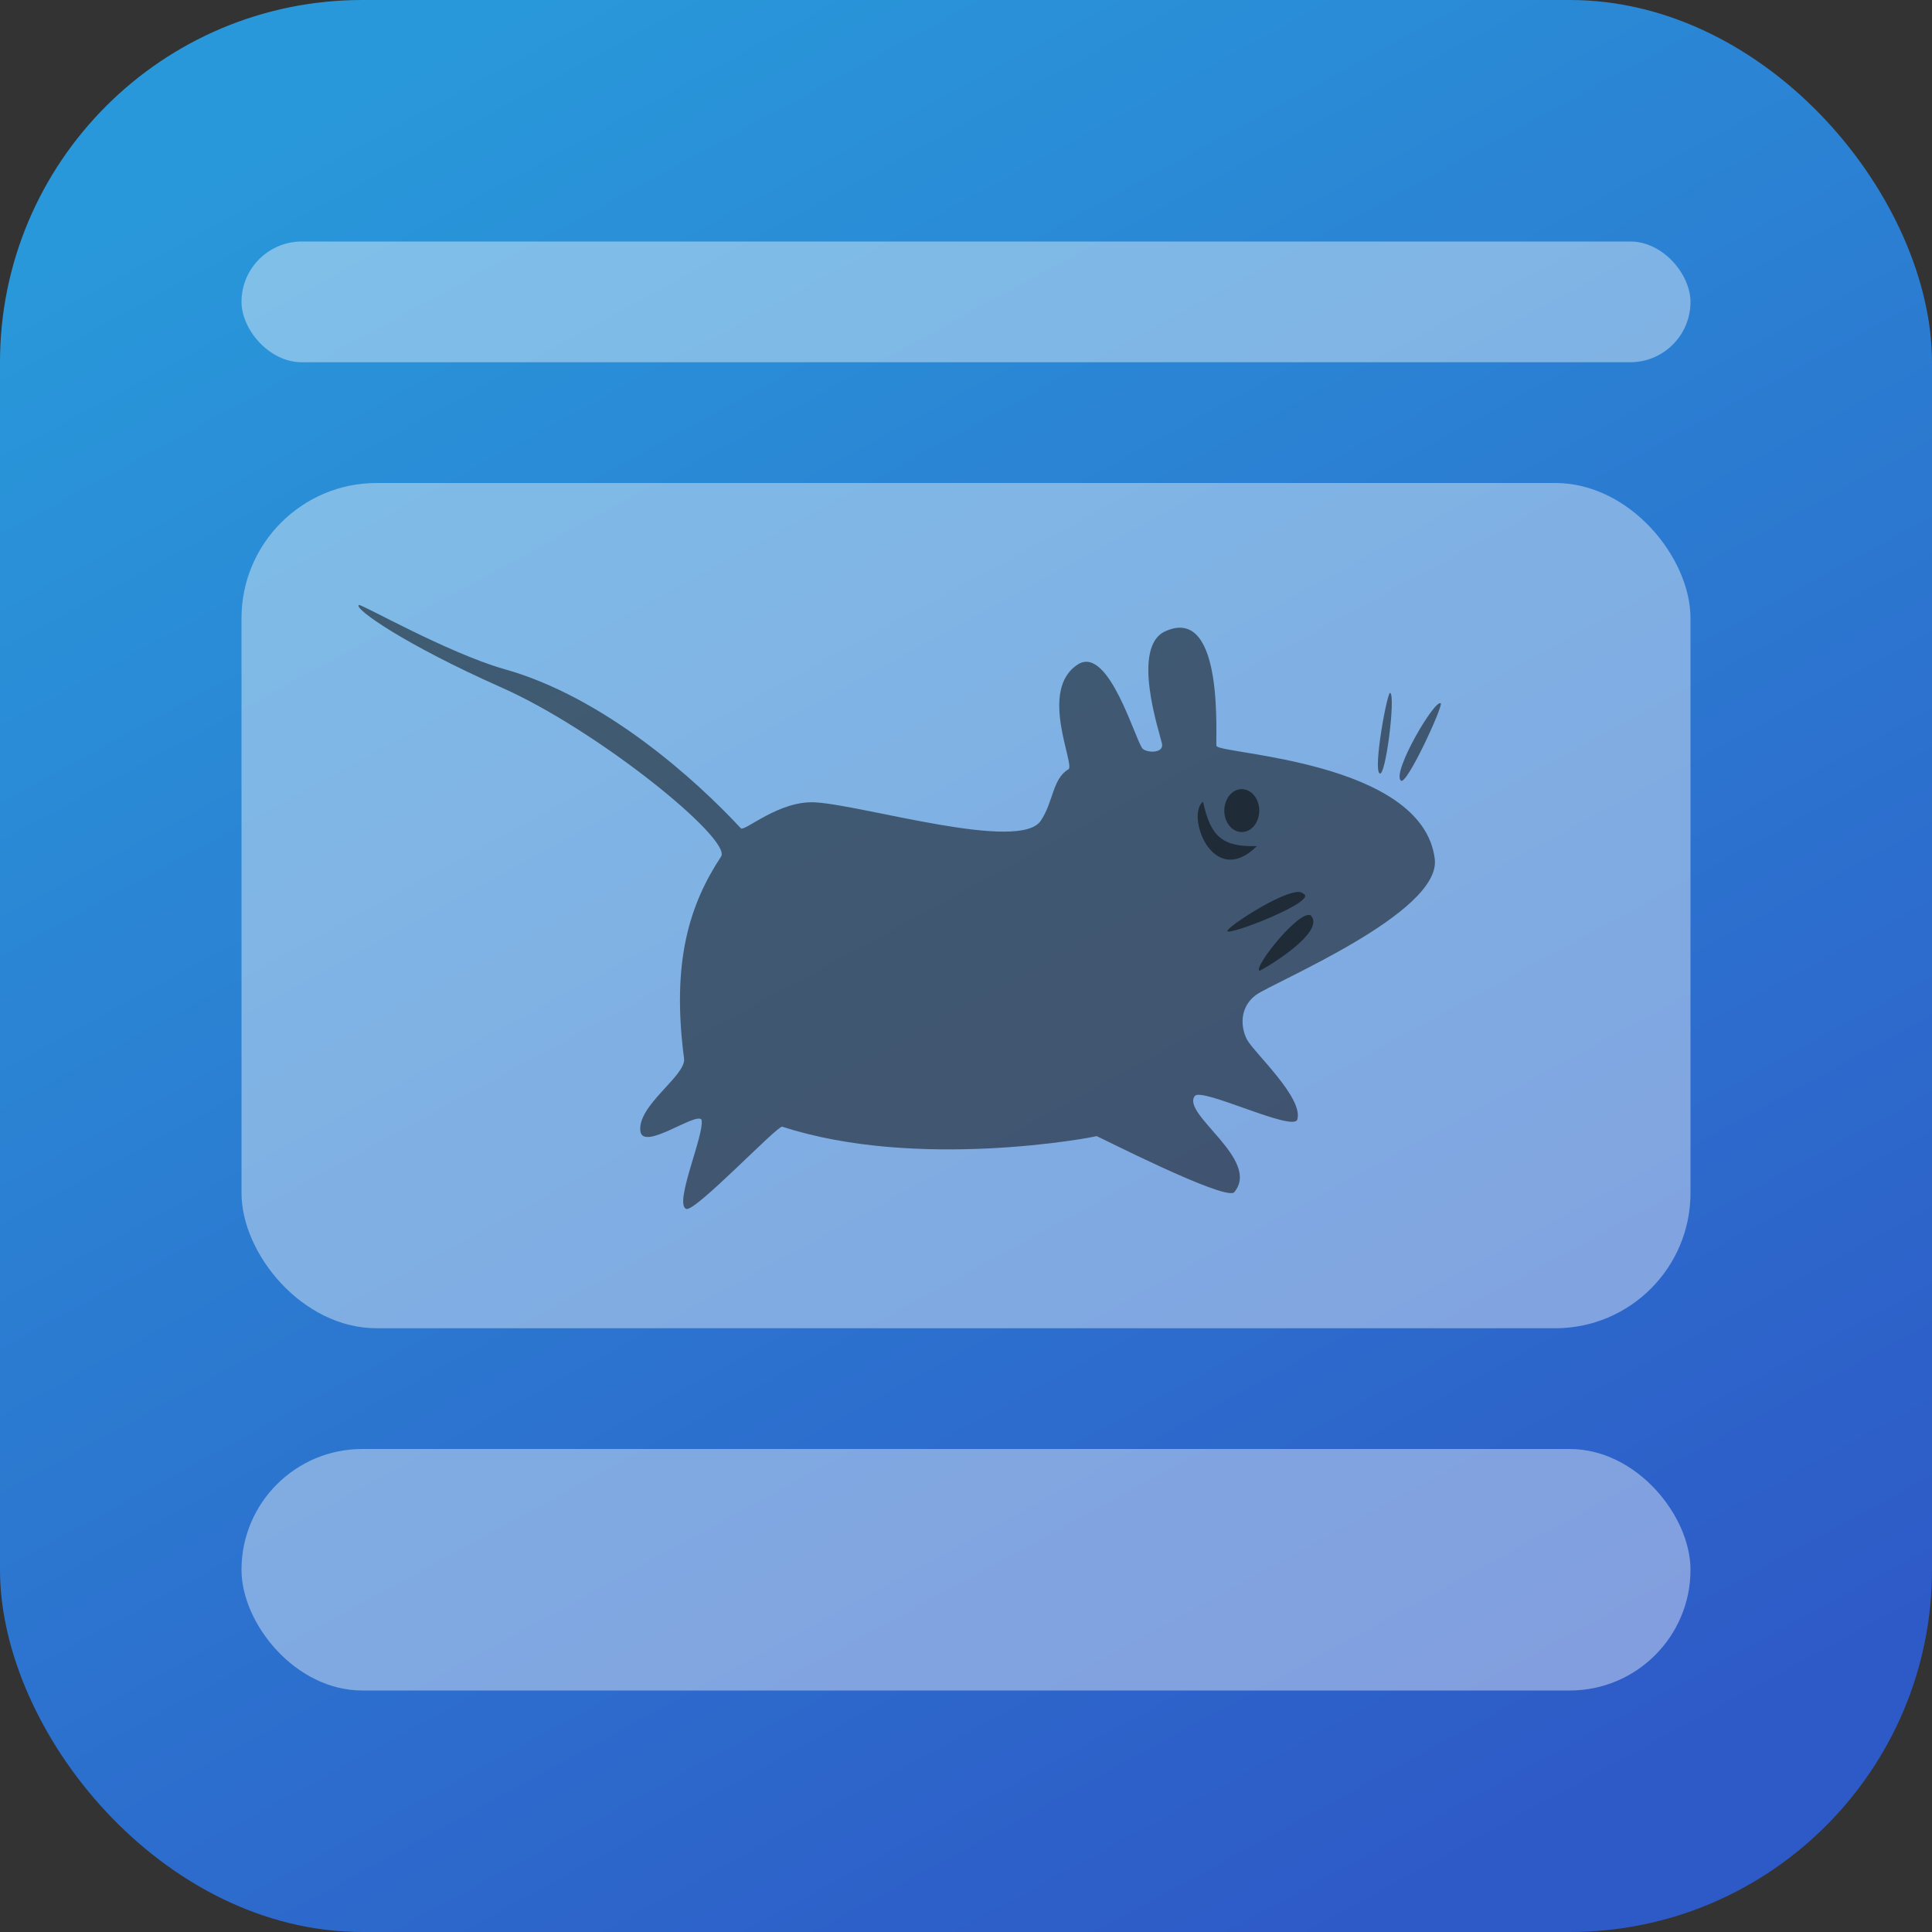 <?xml version="1.0" encoding="UTF-8" standalone="no"?>
<!-- Created with Inkscape (http://www.inkscape.org/) -->

<svg
   width="16"
   height="16"
   viewBox="0 0 16 16"
   version="1.1"
   id="svg5"
   inkscape:version="1.1.2 (0a00cf5339, 2022-02-04)"
   sodipodi:docname="org.xfce.about.svg"
   xmlns:inkscape="http://www.inkscape.org/namespaces/inkscape"
   xmlns:sodipodi="http://sodipodi.sourceforge.net/DTD/sodipodi-0.dtd"
   xmlns:xlink="http://www.w3.org/1999/xlink"
   xmlns="http://www.w3.org/2000/svg"
   xmlns:svg="http://www.w3.org/2000/svg">
  <rect x="0" y="0" width="16" height="16" fill="#333333" stroke="none"/>
  <sodipodi:namedview
     id="namedview7"
     pagecolor="#ffffff"
     bordercolor="#666666"
     borderopacity="1.0"
     inkscape:pageshadow="2"
     inkscape:pageopacity="0.0"
     inkscape:pagecheckerboard="0"
     inkscape:document-units="px"
     showgrid="false"
     inkscape:zoom="8.203125"
     inkscape:cx="8.8380952"
     inkscape:cy="7.9847619"
     inkscape:window-width="1366"
     inkscape:window-height="699"
     inkscape:window-x="0"
     inkscape:window-y="33"
     inkscape:window-maximized="1"
     inkscape:current-layer="layer1">
    <inkscape:grid
       type="xygrid"
       id="grid873" />
  </sodipodi:namedview>
  <defs
     id="defs2">
    <linearGradient
       inkscape:collect="always"
       xlink:href="#linearGradient1252"
       id="linearGradient1254"
       x1="15"
       y1="5"
       x2="45"
       y2="60"
       gradientUnits="userSpaceOnUse"
       gradientTransform="matrix(0.276,0,0,0.276,-0.828,-0.828)" />
    <linearGradient
       inkscape:collect="always"
       id="linearGradient1252">
      <stop
         style="stop-color:#2998da;stop-opacity:1"
         offset="0"
         id="stop1248" />
      <stop
         style="stop-color:#2e5ac7;stop-opacity:1"
         offset="1"
         id="stop1250" />
    </linearGradient>
  </defs>
  <g
     inkscape:label="Capa 1"
     inkscape:groupmode="layer"
     id="layer1">
    <rect
       style="fill:url(#linearGradient1254);fill-opacity:1;stroke-width:0.273"
       id="rect848"
       width="16"
       height="16"
       x="0"
       y="0"
       ry="3" />
    <rect
       style="opacity:0.5;fill:#ffffff;fill-opacity:0.8;stroke:none;stroke-width:0.36;stroke-opacity:1"
       id="rect8599-2-3-3"
       width="12"
       height="7"
       x="2"
       y="4"
       ry="1.12" />
    <rect
       style="opacity:0.5;fill:#ffffff;fill-opacity:0.8;stroke:none;stroke-width:0.136;stroke-opacity:1"
       id="rect8599-2-3-3-3"
       width="12"
       height="1"
       x="2"
       y="2"
       ry="0.5" />
    <rect
       style="opacity:0.5;fill:#ffffff;fill-opacity:0.8;stroke:none;stroke-width:0.192;stroke-opacity:1"
       id="rect8599-2-3-3-3-6"
       width="12"
       height="2"
       x="2"
       y="12"
       ry="1" />
    <g
       id="g2805"
       transform="matrix(0.052,0,0,0.056,-4.756,-14.243)"
       style="fill:#000000;fill-opacity:0.5;stroke:none;stroke-width:4;stroke-opacity:1">
      <path
         style="fill:#000000;fill-opacity:0.5;fill-rule:evenodd;stroke:none;stroke-width:1pt;stroke-linecap:butt;stroke-linejoin:miter;stroke-opacity:1"
         id="path875-6"
         d="m 143.756,326.774 c 0.538,-0.09 13.953,6.991 22.97,9.438 16.079,4.109 30.756,16.476 37.85,23.58 0.526,0.608 6.093,-4.168 11.919,-3.824 7.958,0.482 32.582,7.406 35.872,2.691 1.995,-2.768 1.852,-6.164 4.341,-7.555 1.34,-0.375 -4.981,-11.936 1.737,-15.64 4.79,-2.394 8.849,11.009 10.079,12.511 0.551,0.672 3.474,0.836 3.128,-0.695 -0.375,-1.663 -5.103,-14.524 0.695,-16.682 9.417,-3.729 7.748,16.456 7.993,17.03 0.521,1.222 32.797,2.164 34.754,16.682 1.132,7.99 -25.858,18.317 -28.498,20.157 -2.639,1.84 -2.419,4.783 -1.39,6.604 1.183,1.975 9.046,8.641 7.994,11.816 -0.723,1.834 -15.398,-4.888 -16.335,-3.475 -2.137,2.699 10.683,9.455 6.256,14.249 -1.755,1.148 -21.947,-8.454 -21.896,-8.341 -0.542,0.206 -28.532,5.113 -50.046,-1.391 -0.758,-0.214 -13.808,12.606 -15.292,12.165 -2.029,-0.744 2.991,-11.15 2.433,-13.207 -0.912,-1.146 -9.251,4.653 -9.731,1.738 -0.574,-3.831 7.318,-8.235 6.951,-10.774 -2.035,-14.424 0.909,-22.847 5.908,-29.888 1.667,-2.592 -19.592,-18.646 -34.983,-24.982 -15.39,-6.336 -23.624,-11.706 -22.709,-12.207 z"
         inkscape:connector-curvature="0"
         transform="translate(4.866,17.03)" />
      <path
         style="fill:#000000;fill-opacity:0.5;fill-rule:evenodd;stroke:none;stroke-width:0.6pt;stroke-linecap:butt;stroke-linejoin:miter;stroke-opacity:1"
         id="path877-7"
         d="m 286.934,392.031 c -0.169,-0.59 10.503,-7.045 12.048,-5.561 2.781,1.008 -11.95,6.31 -12.048,5.561 z"
         inkscape:connector-curvature="0" />
      <path
         style="fill:#000000;fill-opacity:0.5;fill-rule:evenodd;stroke:none;stroke-width:0.6pt;stroke-linecap:butt;stroke-linejoin:miter;stroke-opacity:1"
         id="path879-5"
         d="m 292.031,397.901 c -0.94,-0.568 6.389,-9.114 8.187,-8.187 2.625,2.608 -8.31,8.39 -8.187,8.187 z"
         inkscape:connector-curvature="0" />
      <path
         style="fill:#000000;fill-opacity:0.5;fill-rule:evenodd;stroke:none;stroke-width:0.6pt;stroke-linecap:butt;stroke-linejoin:miter;stroke-opacity:1"
         id="path881-35"
         d="m 320.916,358.358 c -0.891,-0.737 -7.878,10.287 -6.333,11.431 0.929,0.695 6.731,-11.038 6.333,-11.431 z"
         inkscape:connector-curvature="0" />
      <ellipse
         style="fill:#000000;fill-opacity:0.5;fill-rule:evenodd;stroke:none;stroke-width:0.6pt;stroke-linecap:butt;stroke-linejoin:miter;stroke-opacity:1"
         id="ellipse883-62"
         transform="matrix(0.925,0,0,0.934,22.028,24.352)"
         ry="3.398"
         rx="3.012"
         cy="374.587"
         cx="288.865" />
      <path
         style="fill:#000000;fill-opacity:0.5;fill-rule:evenodd;stroke:none;stroke-width:0.6pt;stroke-linecap:butt;stroke-linejoin:miter;stroke-opacity:1"
         id="path885-9"
         transform="translate(-8.032,-1.545)"
         d="m 320.916,358.358 c -0.441,-0.512 -2.781,11.368 -1.699,11.894 0.929,0.695 2.547,-11.276 1.699,-11.894 z"
         inkscape:connector-curvature="0" />
      <path
         style="fill:#000000;fill-opacity:0.5;fill-rule:evenodd;stroke:none;stroke-width:0.6pt;stroke-linecap:butt;stroke-linejoin:miter;stroke-opacity:1"
         id="path887-1"
         transform="translate(-38.307,14.983)"
         d="m 321.366,357.908 c -2.771,1.959 1.521,13.045 8.58,6.572 -5.546,0.163 -7.396,-1.461 -8.58,-6.572 z"
         inkscape:connector-curvature="0" />
    </g>
  </g>
</svg>
